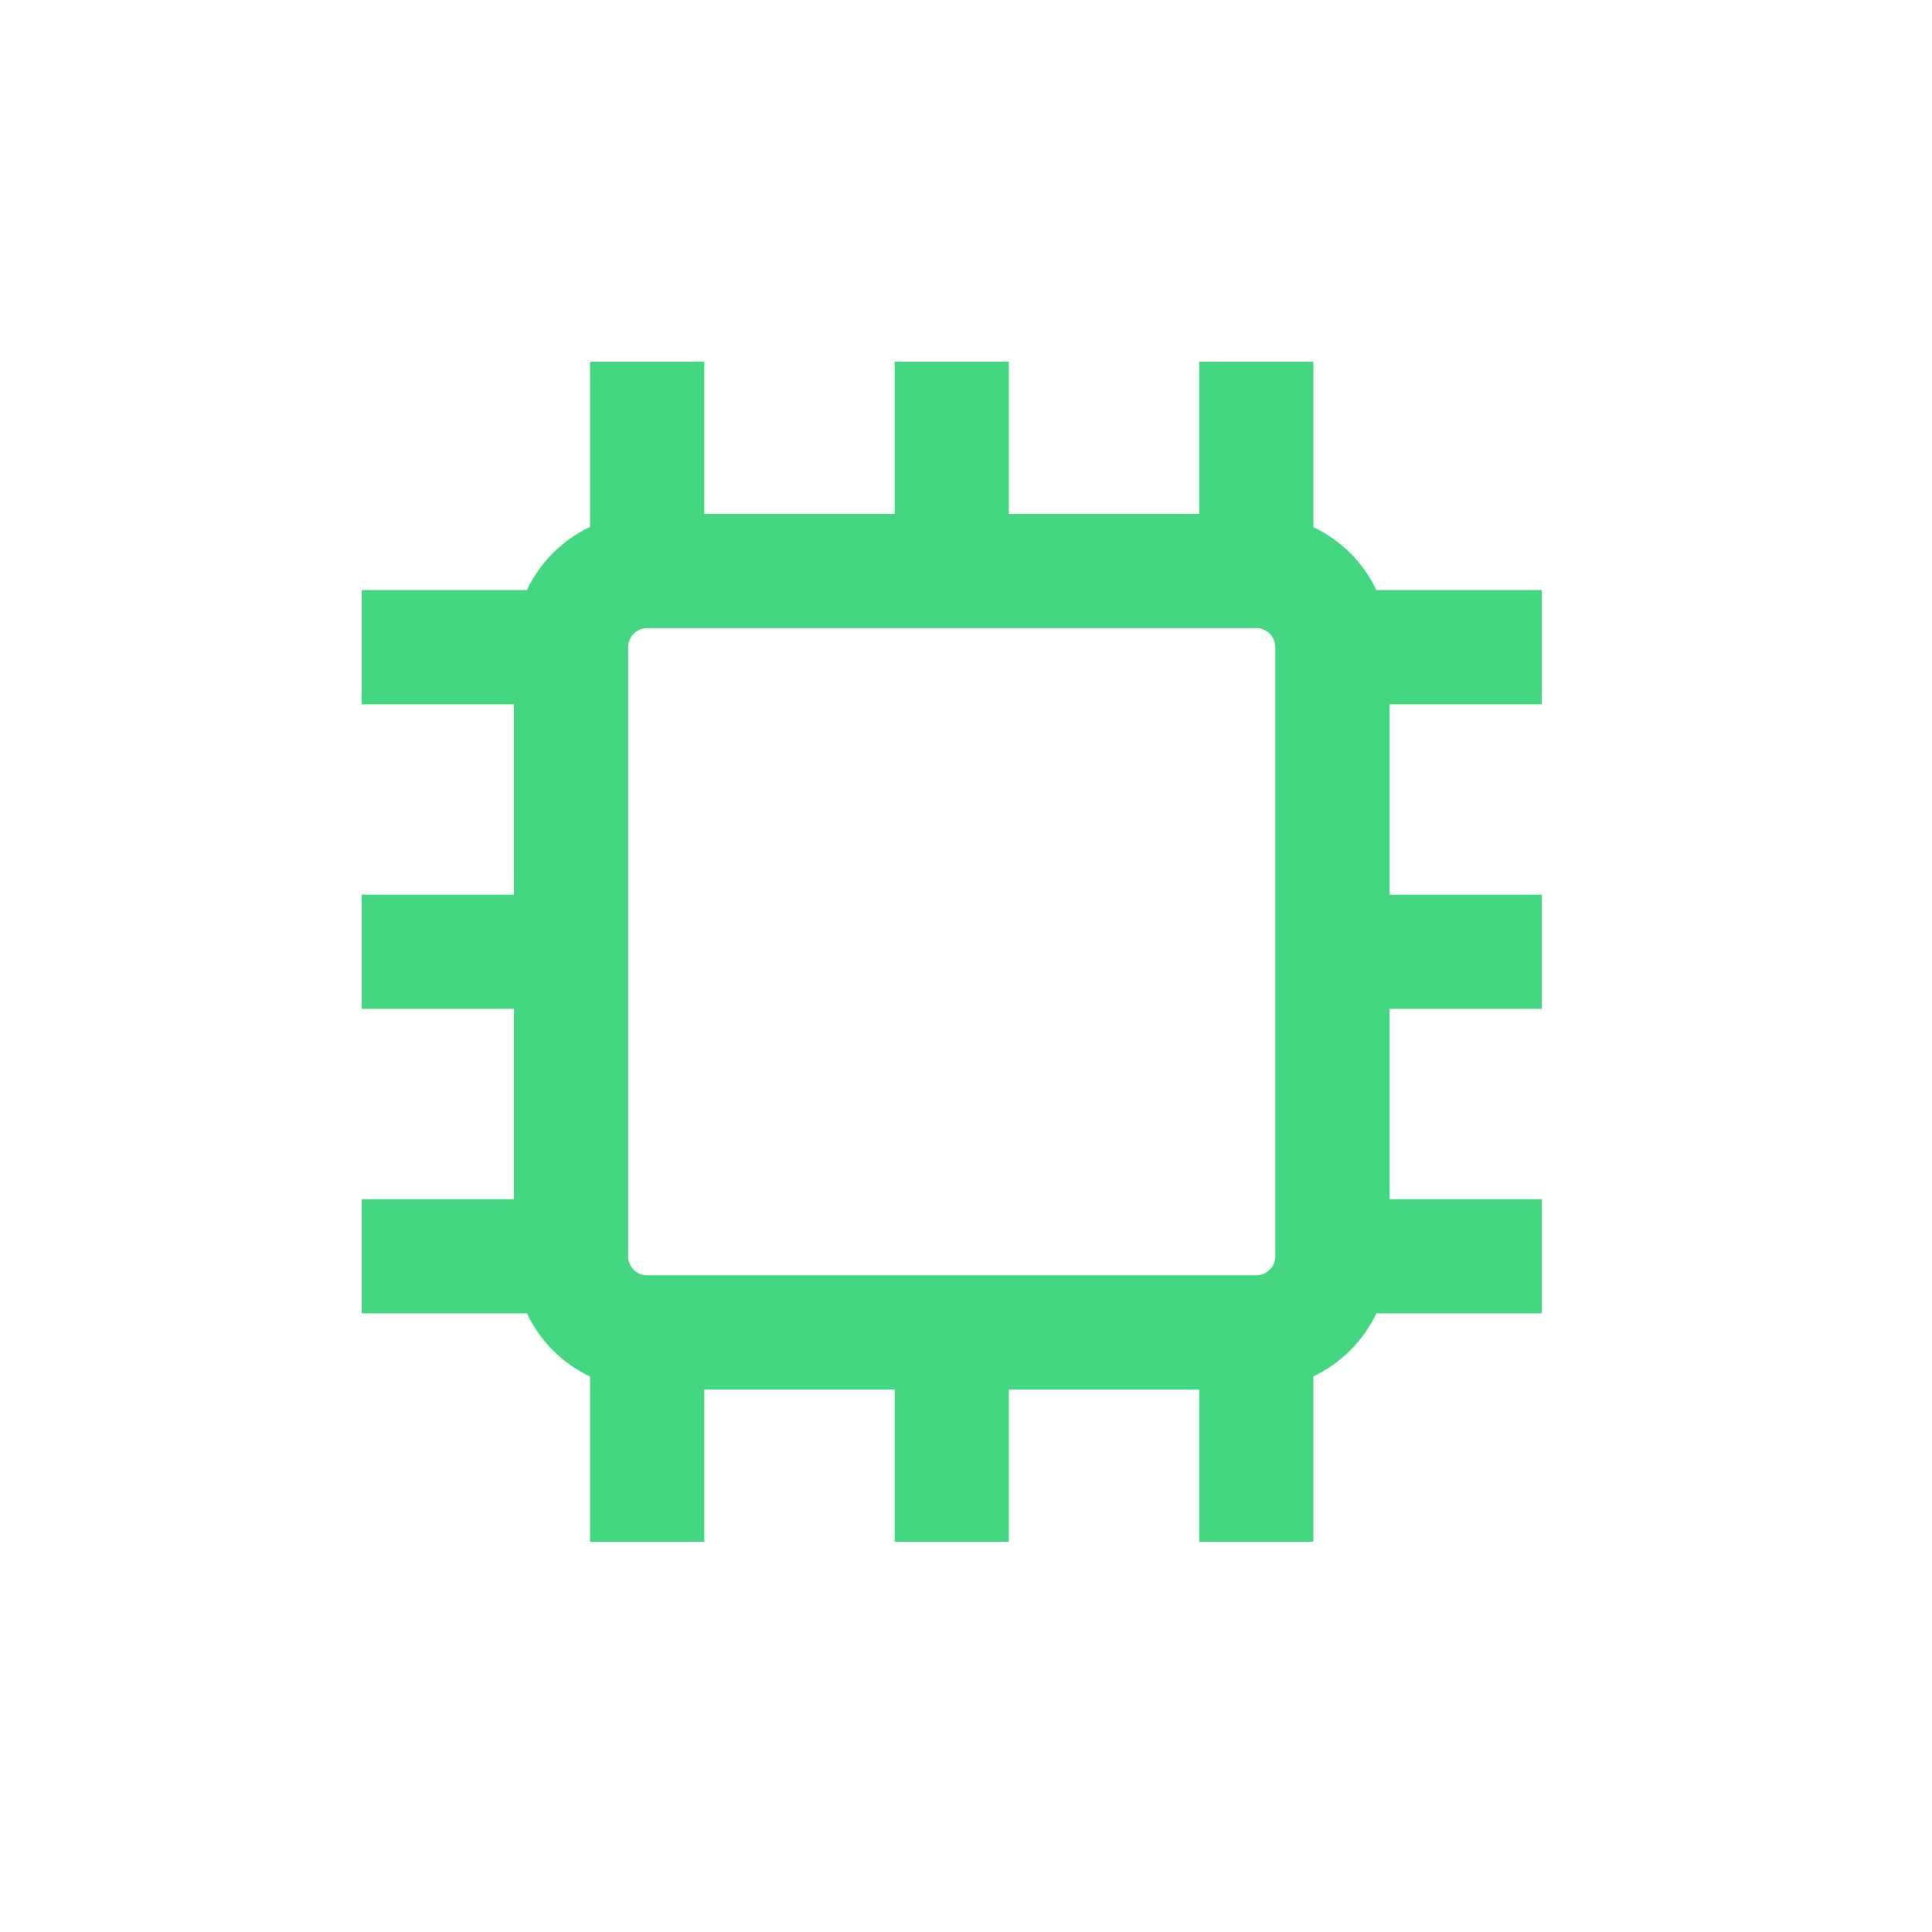 <svg width="29" height="29" viewBox="0 0 29 29" fill="none" xmlns="http://www.w3.org/2000/svg">
<path d="M23.143 10.572V8.857H20.66C20.463 8.443 20.128 8.108 19.714 7.912V5.429H18V7.714H15.143V5.429H13.429V7.714H10.572V5.429H8.857V7.909C8.441 8.106 8.106 8.441 7.909 8.857H5.429V10.572H7.714V13.429H5.429V15.143H7.714V18H5.429V19.714H7.909C8.106 20.131 8.441 20.465 8.857 20.663V23.143H10.572V20.857H13.429V23.143H15.143V20.857H18V23.143H19.714V20.66C20.128 20.463 20.463 20.128 20.66 19.714H23.143V18H20.857V15.143H23.143V13.429H20.857V10.572H23.143ZM19.143 13.429V18.857C19.143 18.933 19.113 19.006 19.059 19.059C19.006 19.113 18.933 19.143 18.857 19.143H9.714C9.557 19.143 9.429 19.015 9.429 18.857V9.714C9.429 9.557 9.557 9.429 9.714 9.429H18.857C18.933 9.429 19.006 9.459 19.059 9.512C19.113 9.566 19.143 9.639 19.143 9.714V13.429Z" fill="#00C853" fill-opacity="0.733"/>
</svg>
